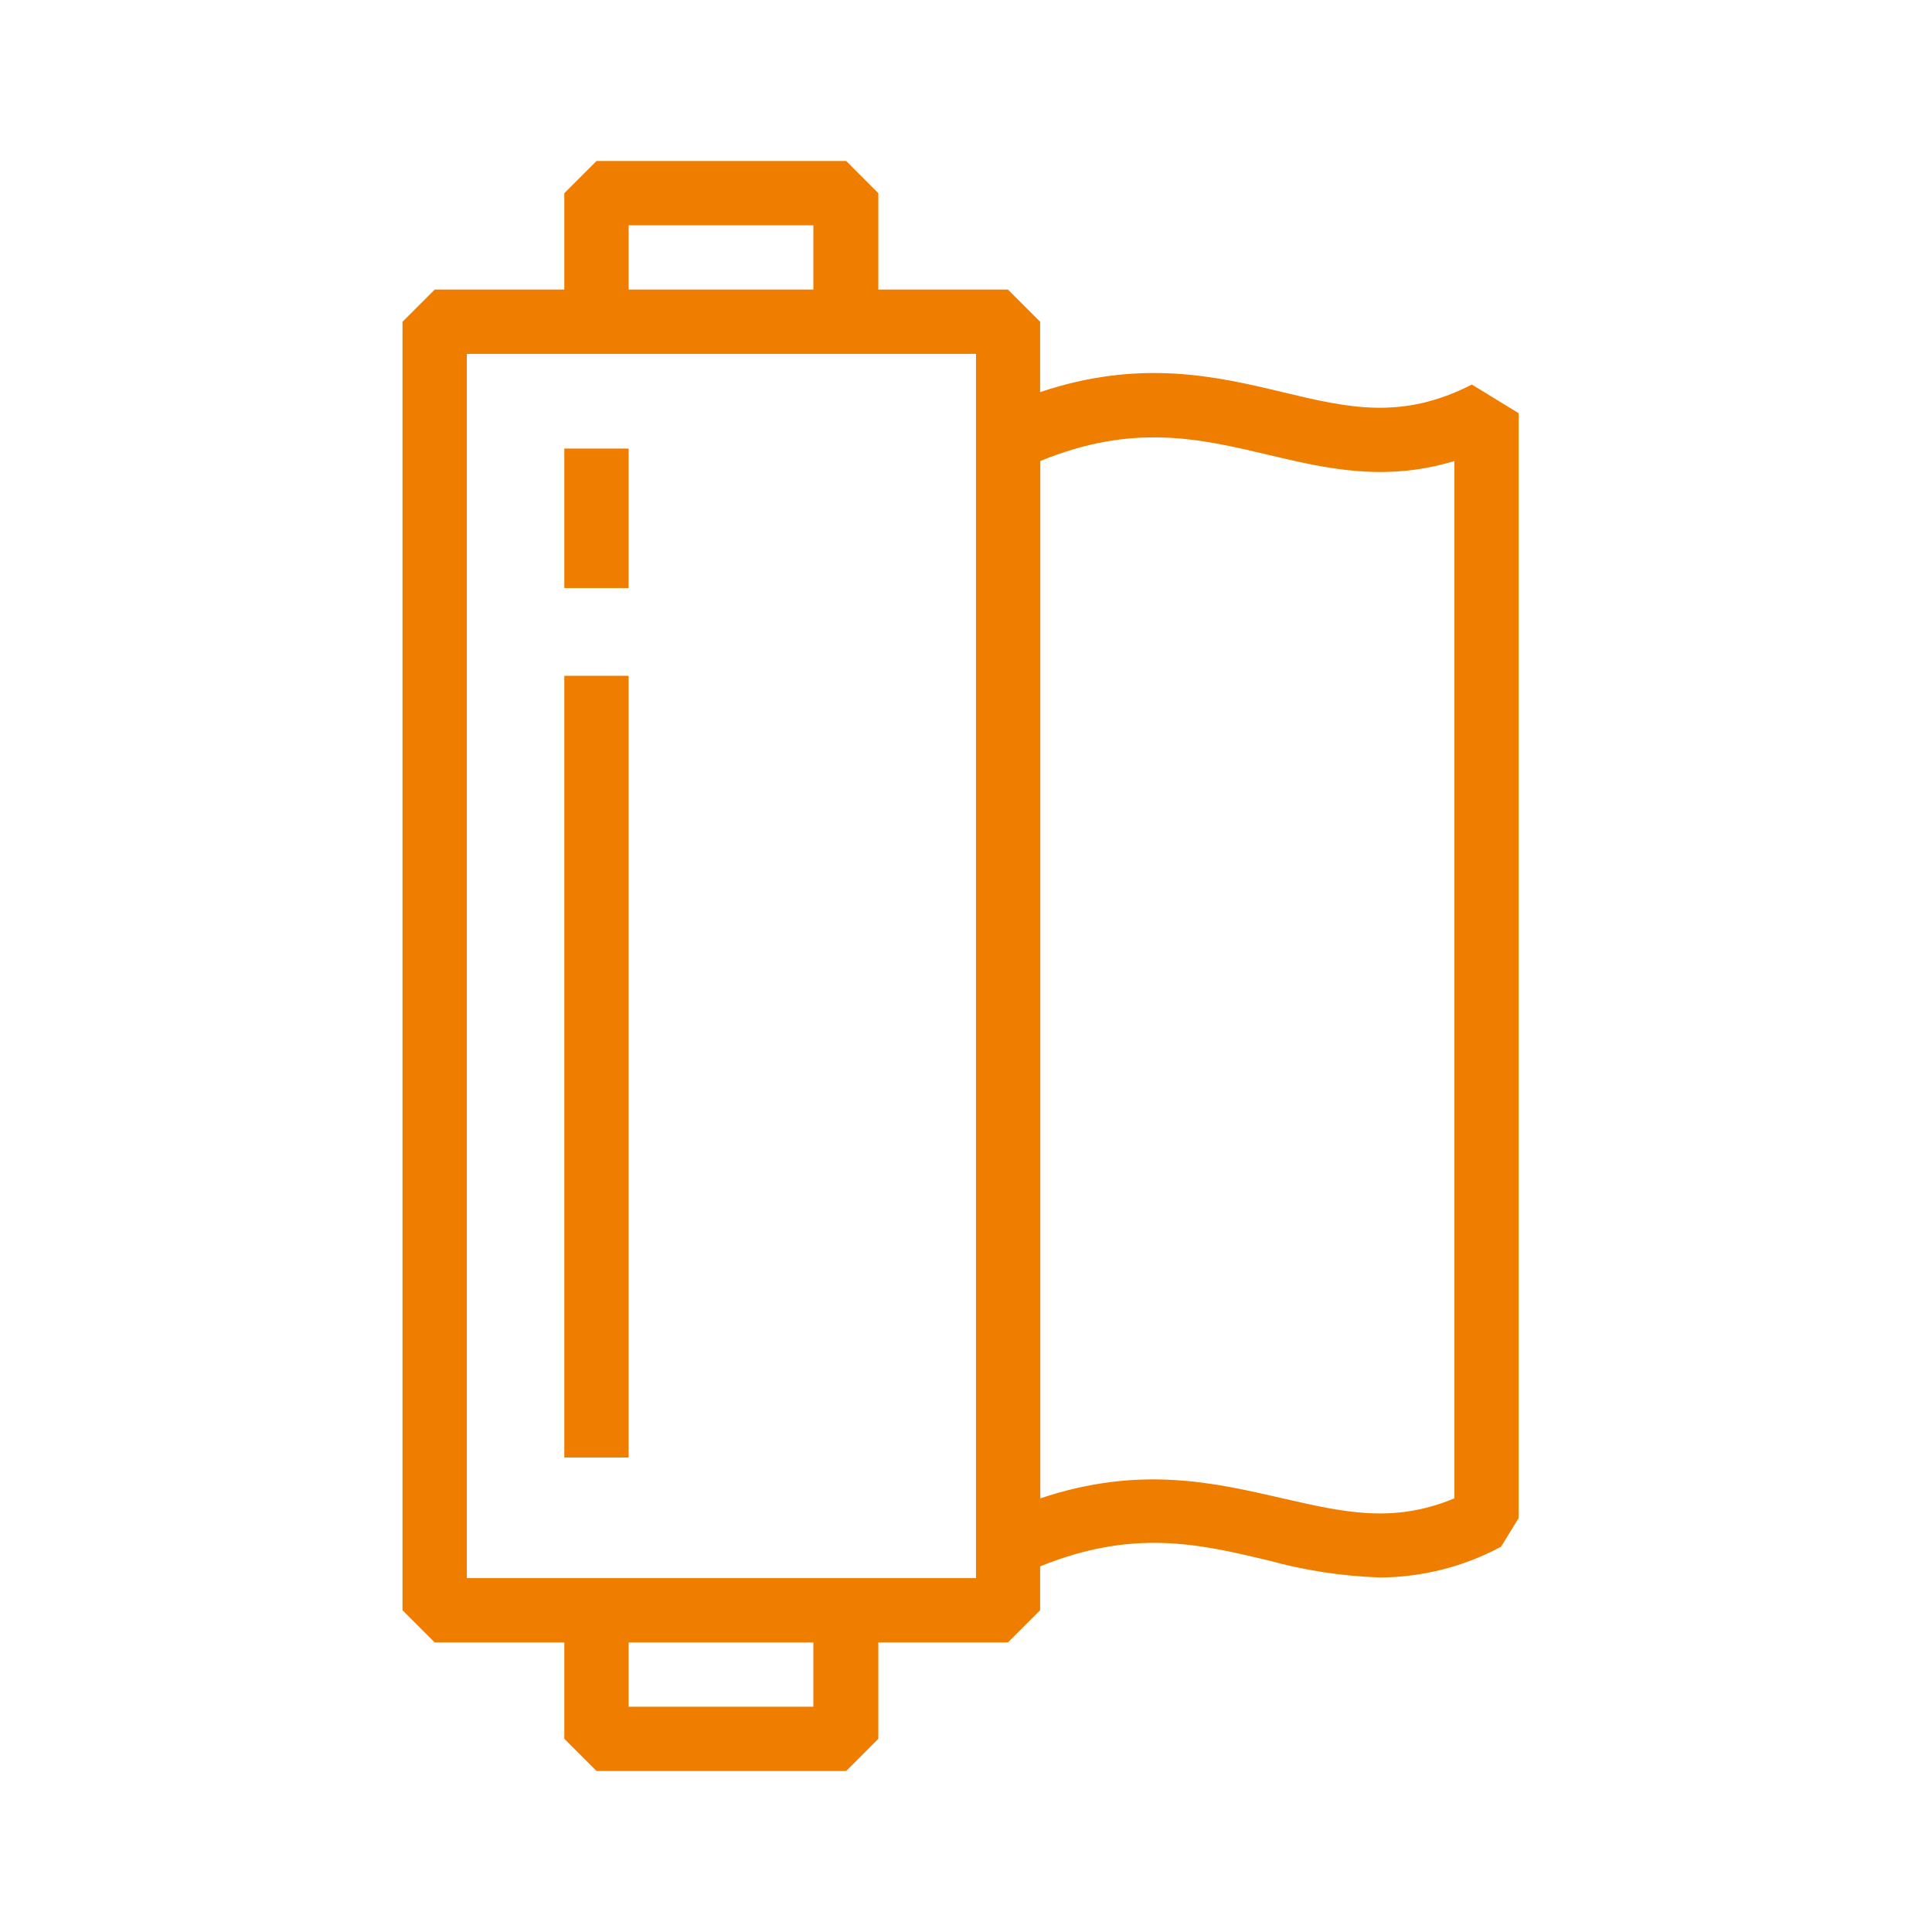 <svg width="24" height="24" viewBox="0 0 24 24" fill="none" xmlns="http://www.w3.org/2000/svg">
<path d="M18.284 4.777C17.413 5.222 16.754 5.068 15.931 4.871C15.109 4.674 14.162 4.454 12.921 4.871V3.997L12.521 3.597H10.911V2.4L10.512 2H7.41L7.01 2.4V3.597H5.4L5 3.997V20.003L5.4 20.403H7.01V21.6L7.41 22H10.512L10.911 21.6V20.403H12.521L12.921 20.003V19.458C14.08 18.988 14.891 19.179 15.748 19.382C16.203 19.508 16.672 19.58 17.144 19.596C17.669 19.593 18.184 19.462 18.647 19.214L18.865 18.858V5.133L18.284 4.777ZM7.809 2.799H10.104V3.597H7.809V2.799ZM10.104 21.201H7.809V20.403H10.104V21.201ZM12.124 19.604H5.799V4.396H12.124V19.604ZM18.067 18.613C17.302 18.931 16.691 18.785 15.933 18.613C15.098 18.422 14.166 18.196 12.923 18.613V5.727C14.071 5.255 14.893 5.446 15.75 5.649C16.465 5.819 17.199 5.991 18.067 5.727V18.613Z" fill="#EF7D00"/>
<path d="M7.809 8.395H7.01V18.106H7.809V8.395Z" fill="#EF7D00"/>
<path d="M7.809 5.572H7.01V7.305H7.809V5.572Z" fill="#EF7D00"/>
</svg>
